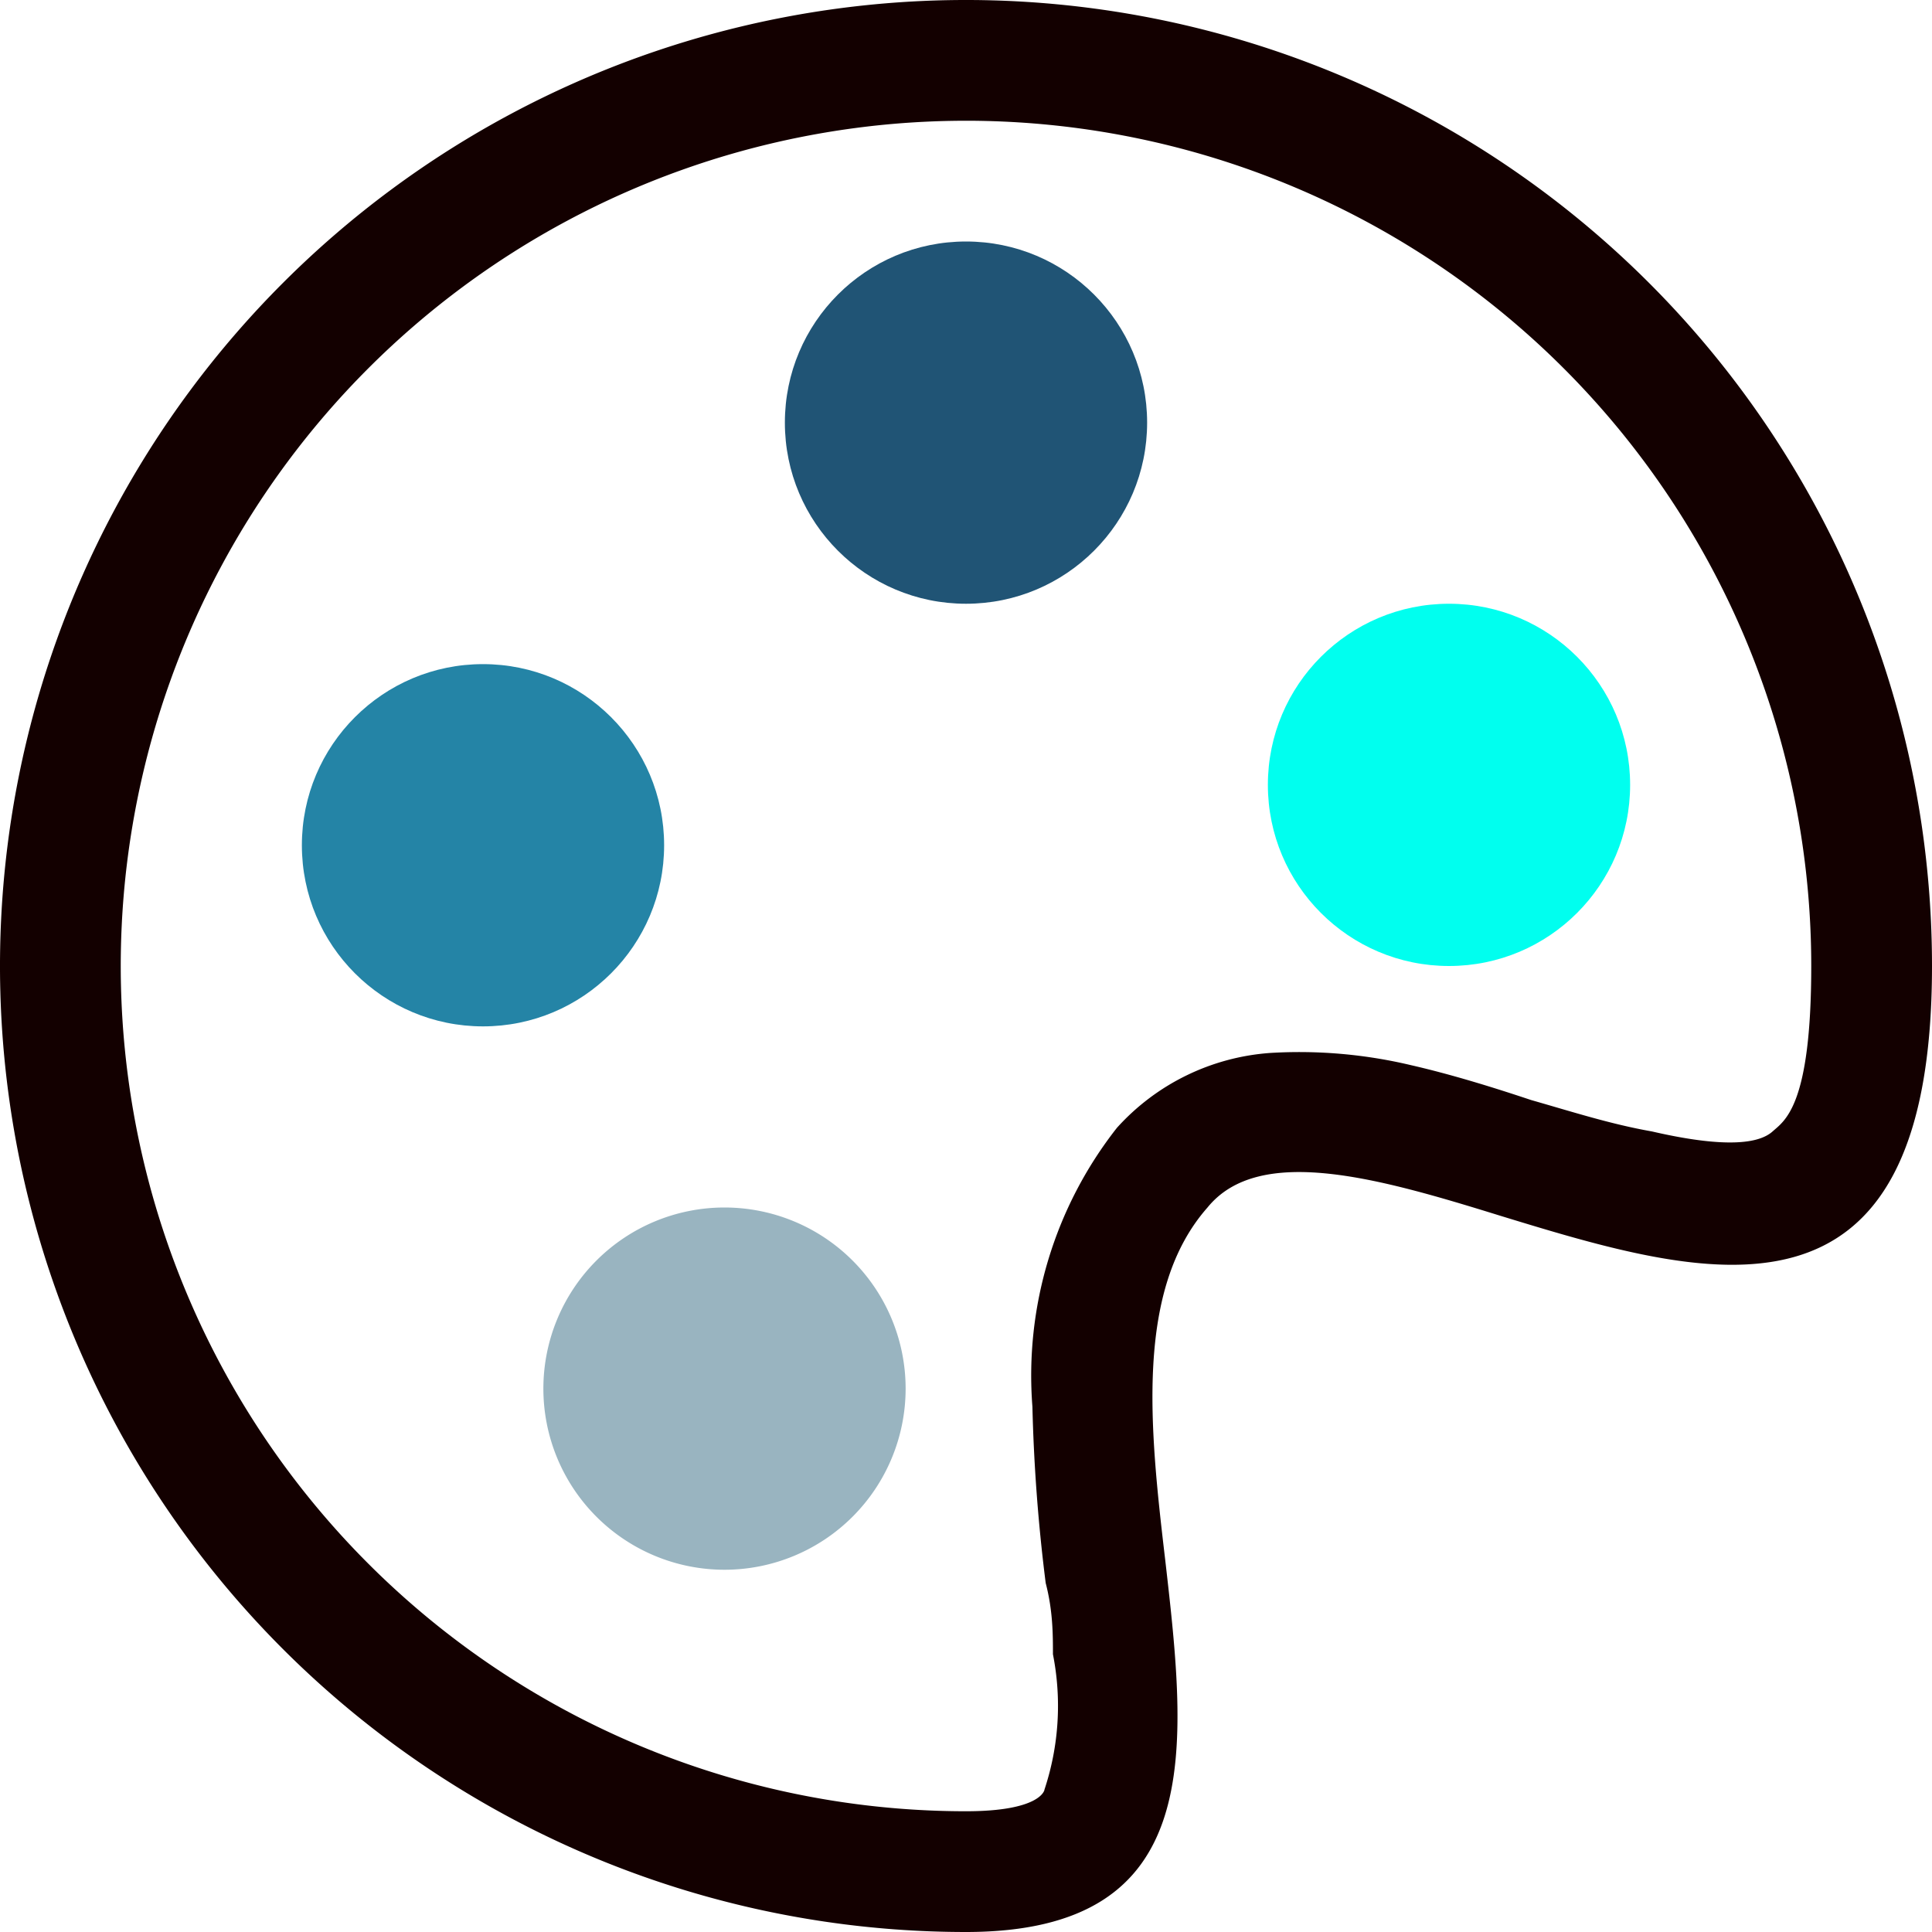 <svg xmlns="http://www.w3.org/2000/svg" viewBox="0 0 16 16">
  <defs>
    <style>
      .ea2afb29-d9b5-4e11-bc43-40738ff33501 {
        fill: #99b4c0;
      }

      .b920b5e8-f716-4987-86d2-11169bd25dbd {
        fill: #130000;
      }

      .a78ef945-050c-43af-8755-fbffacbfb491 {
        fill: #00ffef;
      }

      .e0d2062c-daca-47e0-a82a-12aee8cf090e {
        fill: #2484a6;
      }

      .b1e3e00d-ea70-44ea-8d78-825ad5583878 {
        fill: #205475;
      }
    </style>
  </defs>
  <g id="e6fd1e5b-0026-400d-8cc4-e51dba0712b3" data-name="Layer 1">
    <path class="ea2afb29-d9b5-4e11-bc43-40738ff33501" d="M6,13a1.5,1.5,0,1,0-1.5-1.5A1.5,1.5,0,0,0,6,13Z"/>
    <path class="b920b5e8-f716-4987-86d2-11169bd25dbd" d="M16,8c0,3.15-1.87,2.59-3.57,2.07-1-.31-2-.6-2.43-.07-.6.68-.48,1.82-.35,2.92C9.83,14.49,10,16,8,16a8,8,0,1,1,8-8ZM8,15c.61,0,.65-.17.65-.18a2.2,2.2,0,0,0,.07-1.12c0-.16,0-.36-.06-.59a14.34,14.34,0,0,1-.11-1.46,3.32,3.32,0,0,1,.7-2.31,1.89,1.89,0,0,1,1.27-.62,4,4,0,0,1,1.16.1c.35.08.7.19,1,.29h0c.35.1.66.2,1,.26.65.15.9.09,1,0S15,9.16,15,8a7,7,0,1,0-7,7Z"/>
  </g>
  <g id="b98d0633-0a6f-412f-9cd5-fdf87e381bca" data-name="Layer 5">
    <circle class="a78ef945-050c-43af-8755-fbffacbfb491" cx="12" cy="6.5" r="1.5"/>
  </g>
  <g id="b0c5fc43-17fd-4f09-83a1-d69aa7092d22" data-name="Layer 3">
    <circle class="e0d2062c-daca-47e0-a82a-12aee8cf090e" cx="4" cy="7" r="1.5"/>
  </g>
  <g id="f4106105-93ba-4085-aee3-d020c5883e66" data-name="Layer 2">
    <circle class="b1e3e00d-ea70-44ea-8d78-825ad5583878" cx="8" cy="3.5" r="1.5"/>
  </g>
</svg>
